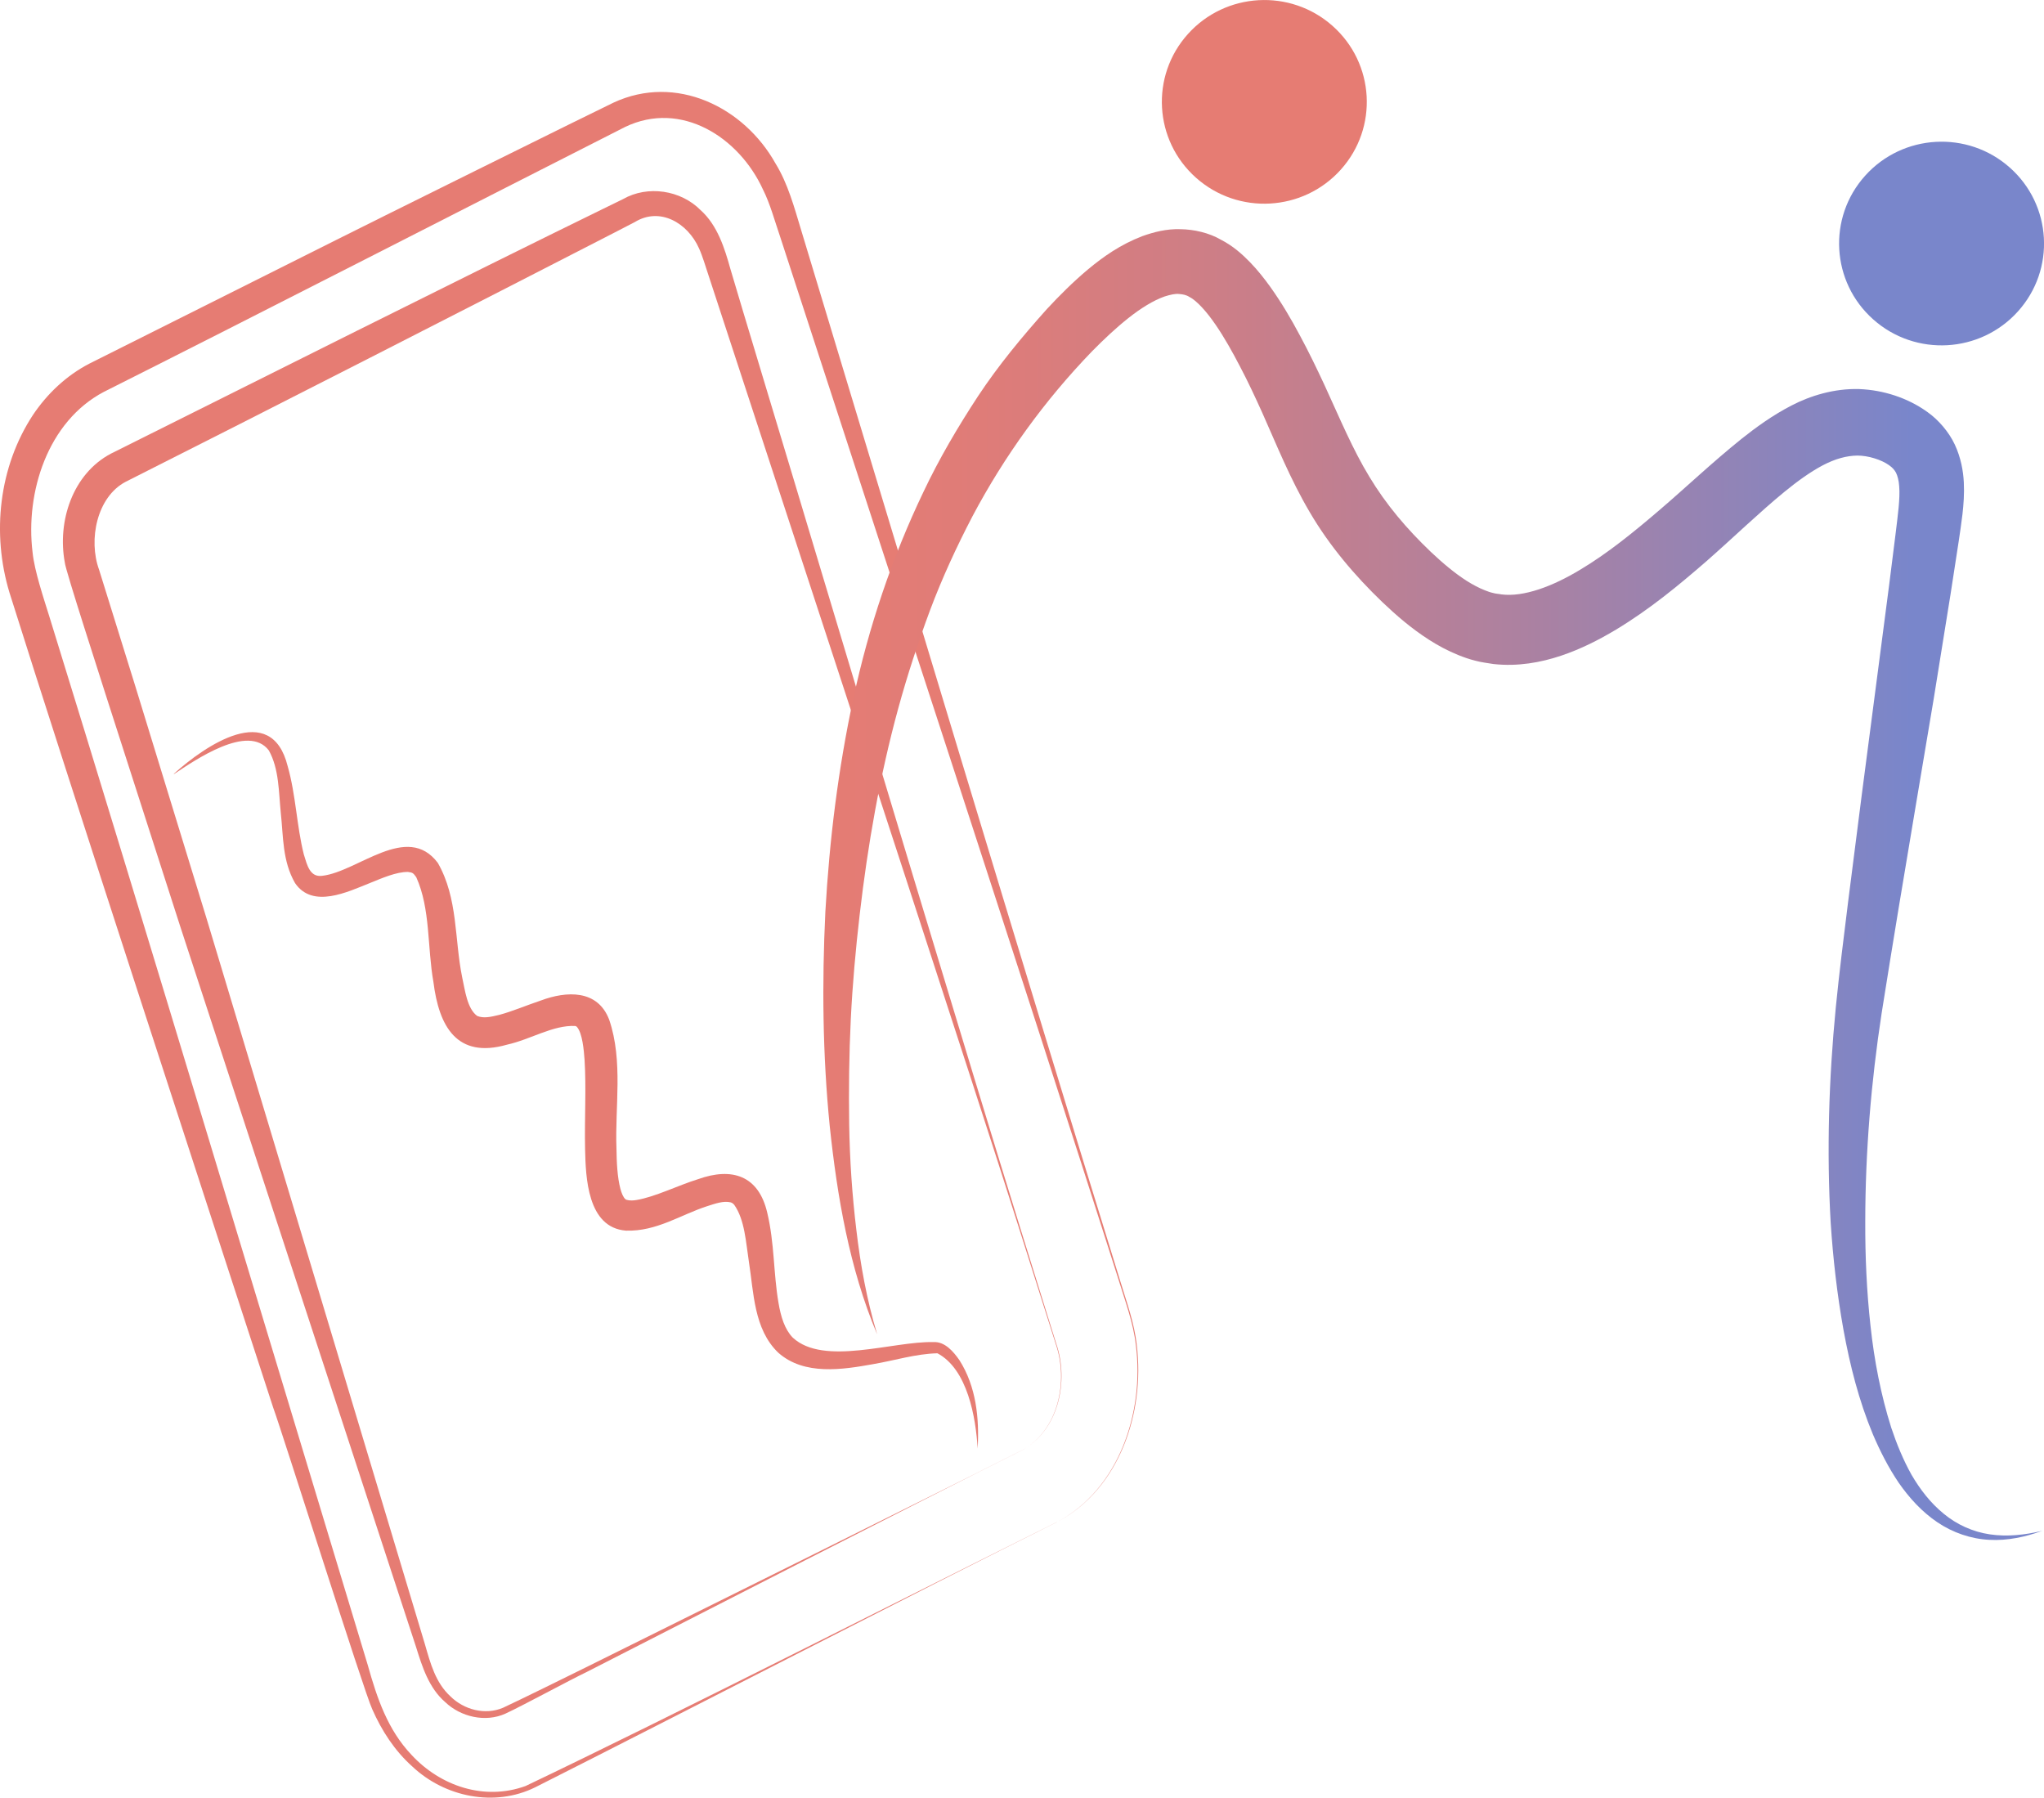 <svg width="282" height="248" viewBox="0 0 282 248" fill="none" xmlns="http://www.w3.org/2000/svg">
<g clip-path="url(#clip0_6263_5497)">
<path d="M145.811 209.99C126.744 219.481 92.843 236.989 73.846 246.569C68.236 249.343 61.353 247.921 56.873 243.689C54.444 241.52 52.65 238.745 51.351 235.786C50.221 233.381 38.973 197.68 37.692 194.194C29.077 167.713 9.427 107.611 1.299 81.727C-1.157 73.588 -0.168 64.395 4.568 57.212C6.503 54.341 9.127 51.821 12.334 50.162L46.297 33.145C48.612 31.96 83.477 14.681 84.652 14.154C93.258 10.159 102.632 14.733 107.006 22.574C108.702 25.322 109.594 28.65 110.522 31.714C122.75 72.121 141.985 136.13 154.47 176.458C155.371 179.469 156.502 182.446 156.837 185.607C157.968 194.826 154.452 205.468 145.811 209.99ZM145.811 209.99C154.417 205.442 157.88 194.809 156.714 185.616C156.369 182.481 155.229 179.513 154.311 176.502C141.499 136.279 120.683 72.754 107.615 32.61C106.926 30.608 106.228 28.044 105.265 26.148C101.978 18.948 93.982 13.785 86.225 17.525C67.299 27.122 33.318 44.534 14.331 54.06C6.582 58.134 3.472 67.915 4.497 76.222C4.745 78.724 6.026 82.535 6.786 84.984C19.27 125.312 38.505 189.321 50.742 229.719C52.014 234.276 53.498 238.649 56.776 242.099C60.779 246.419 66.831 248.456 72.512 246.393C92.162 237.024 126.293 219.674 145.829 209.972L145.811 209.99Z" fill="#E67C73"/>
<path d="M140.951 200.103C125.958 207.611 95.909 223.002 80.985 230.641C78.459 231.853 72.247 235.242 69.729 236.41C66.972 237.657 63.562 236.867 61.415 234.812C59.171 232.872 58.243 229.921 57.413 227.252C50.044 204.775 32.408 150.855 24.845 127.745L14.587 95.855C14.225 94.643 8.959 78.461 8.941 77.6C7.89 71.963 9.984 65.378 15.329 62.569C33.928 53.288 64.499 37.957 83.124 28.852L85.014 27.93L85.96 27.465C89.37 25.524 93.929 26.227 96.651 28.984C99.001 31.073 99.999 34.331 100.768 37.097C101.148 38.502 110.946 70.875 111.618 73.193C117.988 94.415 134.387 148.914 140.748 169.381L145.723 185.37C147.498 190.55 146.058 197.373 140.943 200.103H140.951ZM140.951 200.103C146.041 197.355 147.437 190.55 145.652 185.396L140.589 169.425C134.192 149.23 116.327 94.687 109.497 73.842C108.737 71.533 98.267 39.555 97.764 38.028C97.322 36.711 96.916 35.297 96.439 34.261C94.857 30.713 91.022 28.527 87.585 30.634C87.091 30.898 85.332 31.802 84.785 32.083C66.38 41.548 35.872 57.133 17.335 66.467C13.359 68.557 12.166 74.466 13.668 78.593L18.643 94.582L28.468 126.612C35.545 150.082 51.749 203.949 58.632 226.866C59.392 229.5 60.09 232.134 62.139 234.022C64.013 235.874 66.919 236.647 69.393 235.602C71.77 234.496 78.22 231.317 80.703 230.088C95.732 222.625 125.975 207.654 140.951 200.095V200.103Z" fill="#E67C73"/>
<path d="M23.988 106.751C28.265 102.897 37.418 96.566 39.689 105.698C40.828 109.701 40.926 113.942 41.915 117.867C42.366 119.307 42.728 121.046 44.442 120.826C49.381 120.264 56.158 113.415 60.399 119.035C63.209 123.926 62.687 129.598 63.765 134.831C64.154 136.578 64.437 139.142 65.841 140.16C66.734 140.52 67.706 140.292 68.872 140.011C70.657 139.537 72.556 138.72 74.642 138.018C78.114 136.727 82.452 136.455 84.051 140.687C85.995 146.386 84.829 152.778 85.05 158.415C85.076 160.399 85.173 162.418 85.597 164.025C85.748 164.57 85.969 165.167 86.296 165.448C86.41 165.553 86.976 165.693 87.797 165.553C90.395 165.123 93.532 163.534 96.315 162.673C101.006 160.996 104.656 162.181 105.848 167.283C106.864 171.515 106.696 175.615 107.403 179.724C107.73 181.665 108.26 183.386 109.374 184.536C113.659 188.496 123.175 185.019 128.75 185.151C130.375 185.045 131.559 186.494 132.372 187.653C134.687 191.306 135.12 195.669 134.881 199.84C134.634 195.529 133.468 188.882 129.333 186.696C126.346 186.766 123.475 187.679 120.489 188.189C116.248 188.953 110.964 189.795 107.377 186.617C103.993 183.386 103.993 178.284 103.321 174.07C102.906 171.392 102.756 168.284 101.298 166.212C101.113 166.01 100.98 165.931 100.821 165.878C99.814 165.632 98.718 166.036 97.552 166.405C93.929 167.572 90.59 169.908 86.366 169.776C81.012 169.364 80.809 162.375 80.72 158.502C80.632 154.27 80.897 150.126 80.65 146.219C80.552 144.849 80.349 142.575 79.625 141.706C79.536 141.6 79.536 141.6 79.36 141.539C76.25 141.407 73.263 143.383 69.95 144.12C62.988 146.105 60.558 141.548 59.798 135.48C58.941 130.686 59.401 125.383 57.43 121.019C57.024 120.449 56.935 120.369 56.282 120.29C54.674 120.273 52.668 121.16 51.042 121.818C47.994 123.03 43.143 125.409 40.705 121.827C38.947 118.771 39.097 115.409 38.743 112.177C38.443 109.245 38.514 106.084 37.091 103.529C34.255 99.78 26.93 104.846 23.997 106.795L23.988 106.751Z" fill="#E67C73"/>
<path d="M183.847 3.573C178.025 -1.598 169.083 -1.089 163.888 4.697C158.684 10.484 159.196 19.369 165.019 24.532C170.842 29.704 179.783 29.194 184.978 23.408C190.182 17.622 189.67 8.736 183.847 3.573Z" fill="#E67C73"/>
<path d="M277.282 23.118C271.459 17.947 262.518 18.456 257.323 24.242C252.119 30.029 252.631 38.914 258.454 44.077C264.276 49.249 273.218 48.739 278.413 42.953C283.617 37.167 283.104 28.281 277.282 23.118Z" fill="#7986CB"/>
<path d="M120.983 184C117.184 174.939 115.505 165.096 114.472 155.332C113.491 145.525 113.394 135.647 113.871 125.778C114.427 115.918 115.638 106.066 117.741 96.311C119.844 86.565 123.033 76.977 127.407 67.854C129.571 63.28 132.151 58.898 134.943 54.64C137.753 50.39 141.022 46.448 144.433 42.637C146.182 40.758 148.029 38.905 150.123 37.149C152.217 35.411 154.576 33.734 157.633 32.566C159.179 32.022 160.911 31.556 162.854 31.618C164.745 31.644 166.804 32.118 168.438 33.066C170.152 33.953 171.398 35.086 172.458 36.175C173.519 37.272 174.402 38.396 175.215 39.52C176.823 41.768 178.14 44.024 179.341 46.281C180.561 48.537 181.665 50.829 182.725 53.103C184.828 57.678 186.63 62.015 188.937 65.791C191.216 69.584 194.079 72.964 197.392 76.125C199.035 77.679 200.705 79.084 202.375 80.147C203.206 80.673 204.045 81.112 204.84 81.428C205.238 81.587 205.627 81.727 205.998 81.806C206.369 81.92 206.758 81.92 207.129 81.999C210.203 82.403 214.223 80.884 217.97 78.619C221.769 76.362 225.418 73.394 229.032 70.295C232.663 67.187 236.197 63.815 240.27 60.54C242.32 58.916 244.538 57.3 247.171 55.939C249.777 54.587 253.055 53.577 256.501 53.674C258.206 53.744 259.832 54.043 261.405 54.561C262.968 55.079 264.488 55.807 265.955 56.87C267.413 57.906 268.871 59.566 269.701 61.348C270.532 63.139 270.858 64.957 270.938 66.546C271.018 68.144 270.903 69.601 270.752 70.936C270.593 72.279 270.408 73.465 270.231 74.685L269.109 81.964L266.777 96.452L264.347 110.904C262.721 120.527 261.122 130.186 259.602 139.765C258.144 149.265 257.349 158.906 257.34 168.529C257.323 173.341 257.535 178.152 258.065 182.92C258.577 187.688 259.487 192.403 260.919 196.942C261.67 199.19 262.571 201.394 263.719 203.449C264.903 205.477 266.352 207.356 268.164 208.831C269.957 210.315 272.166 211.333 274.534 211.676C276.902 212.027 279.367 211.764 281.761 211.184C279.455 212.027 276.981 212.571 274.455 212.431C271.936 212.308 269.418 211.447 267.289 210.007C265.151 208.567 263.401 206.636 261.952 204.555C260.53 202.448 259.381 200.191 258.392 197.873C256.457 193.228 255.229 188.355 254.336 183.465C253.453 178.565 252.896 173.622 252.569 168.678C252.004 158.774 252.313 148.853 253.276 138.975C253.762 134.066 254.38 129.22 254.981 124.364L256.837 109.815L260.627 80.77L261.537 73.535C261.829 71.094 262.164 68.758 262.023 67.099C261.97 66.247 261.785 65.641 261.581 65.211C261.343 64.799 261.148 64.553 260.609 64.166C259.54 63.411 257.747 62.849 256.254 62.849C254.778 62.867 253.196 63.288 251.465 64.201C249.742 65.115 247.966 66.397 246.208 67.837C242.674 70.734 239.131 74.176 235.358 77.486C231.55 80.787 227.591 84.063 222.962 86.855C220.647 88.242 218.155 89.524 215.363 90.463C212.58 91.394 209.391 91.982 206.033 91.605C205.203 91.464 204.354 91.377 203.541 91.148C202.72 90.946 201.951 90.674 201.209 90.376C199.725 89.779 198.39 89.05 197.153 88.26C194.688 86.679 192.621 84.879 190.712 83.062C186.949 79.453 183.414 75.3 180.702 70.664C177.972 66.037 176.09 61.278 174.155 56.958C173.174 54.789 172.185 52.664 171.098 50.601C170.02 48.529 168.907 46.535 167.696 44.779C167.095 43.901 166.468 43.094 165.841 42.418C165.213 41.742 164.595 41.206 164.127 40.986C163.65 40.67 163.217 40.609 162.669 40.556C162.148 40.495 161.441 40.661 160.681 40.899C159.126 41.443 157.359 42.541 155.662 43.893C153.957 45.245 152.287 46.816 150.653 48.476C144.15 55.211 138.592 62.876 134.166 71.226C131.983 75.414 129.987 79.725 128.317 84.177C126.656 88.637 125.171 93.177 123.908 97.795C121.381 107.032 119.72 116.567 118.607 126.164C118.05 130.967 117.617 135.787 117.378 140.625C117.14 145.463 117.087 150.31 117.158 155.157C117.237 160.004 117.564 164.85 118.147 169.679C118.713 174.509 119.587 179.303 120.992 183.991L120.983 184Z" fill="url(#paint0_linear_6263_5497)"/>
</g>
<defs>
<linearGradient id="paint0_linear_6263_5497" x1="286.63" y1="122.046" x2="110.611" y2="122.046" gradientUnits="userSpaceOnUse">
<stop offset="0.13" stop-color="#7986CB"/>
<stop offset="0.18" stop-color="#8285C3"/>
<stop offset="0.44" stop-color="#AD81A0"/>
<stop offset="0.67" stop-color="#CC7E87"/>
<stop offset="0.86" stop-color="#DF7C78"/>
<stop offset="1" stop-color="#E67C73"/>
</linearGradient>
<clipPath id="clip0_6263_5497">
<rect width="282" height="248" fill="white"/>
</clipPath>
</defs>
</svg>

